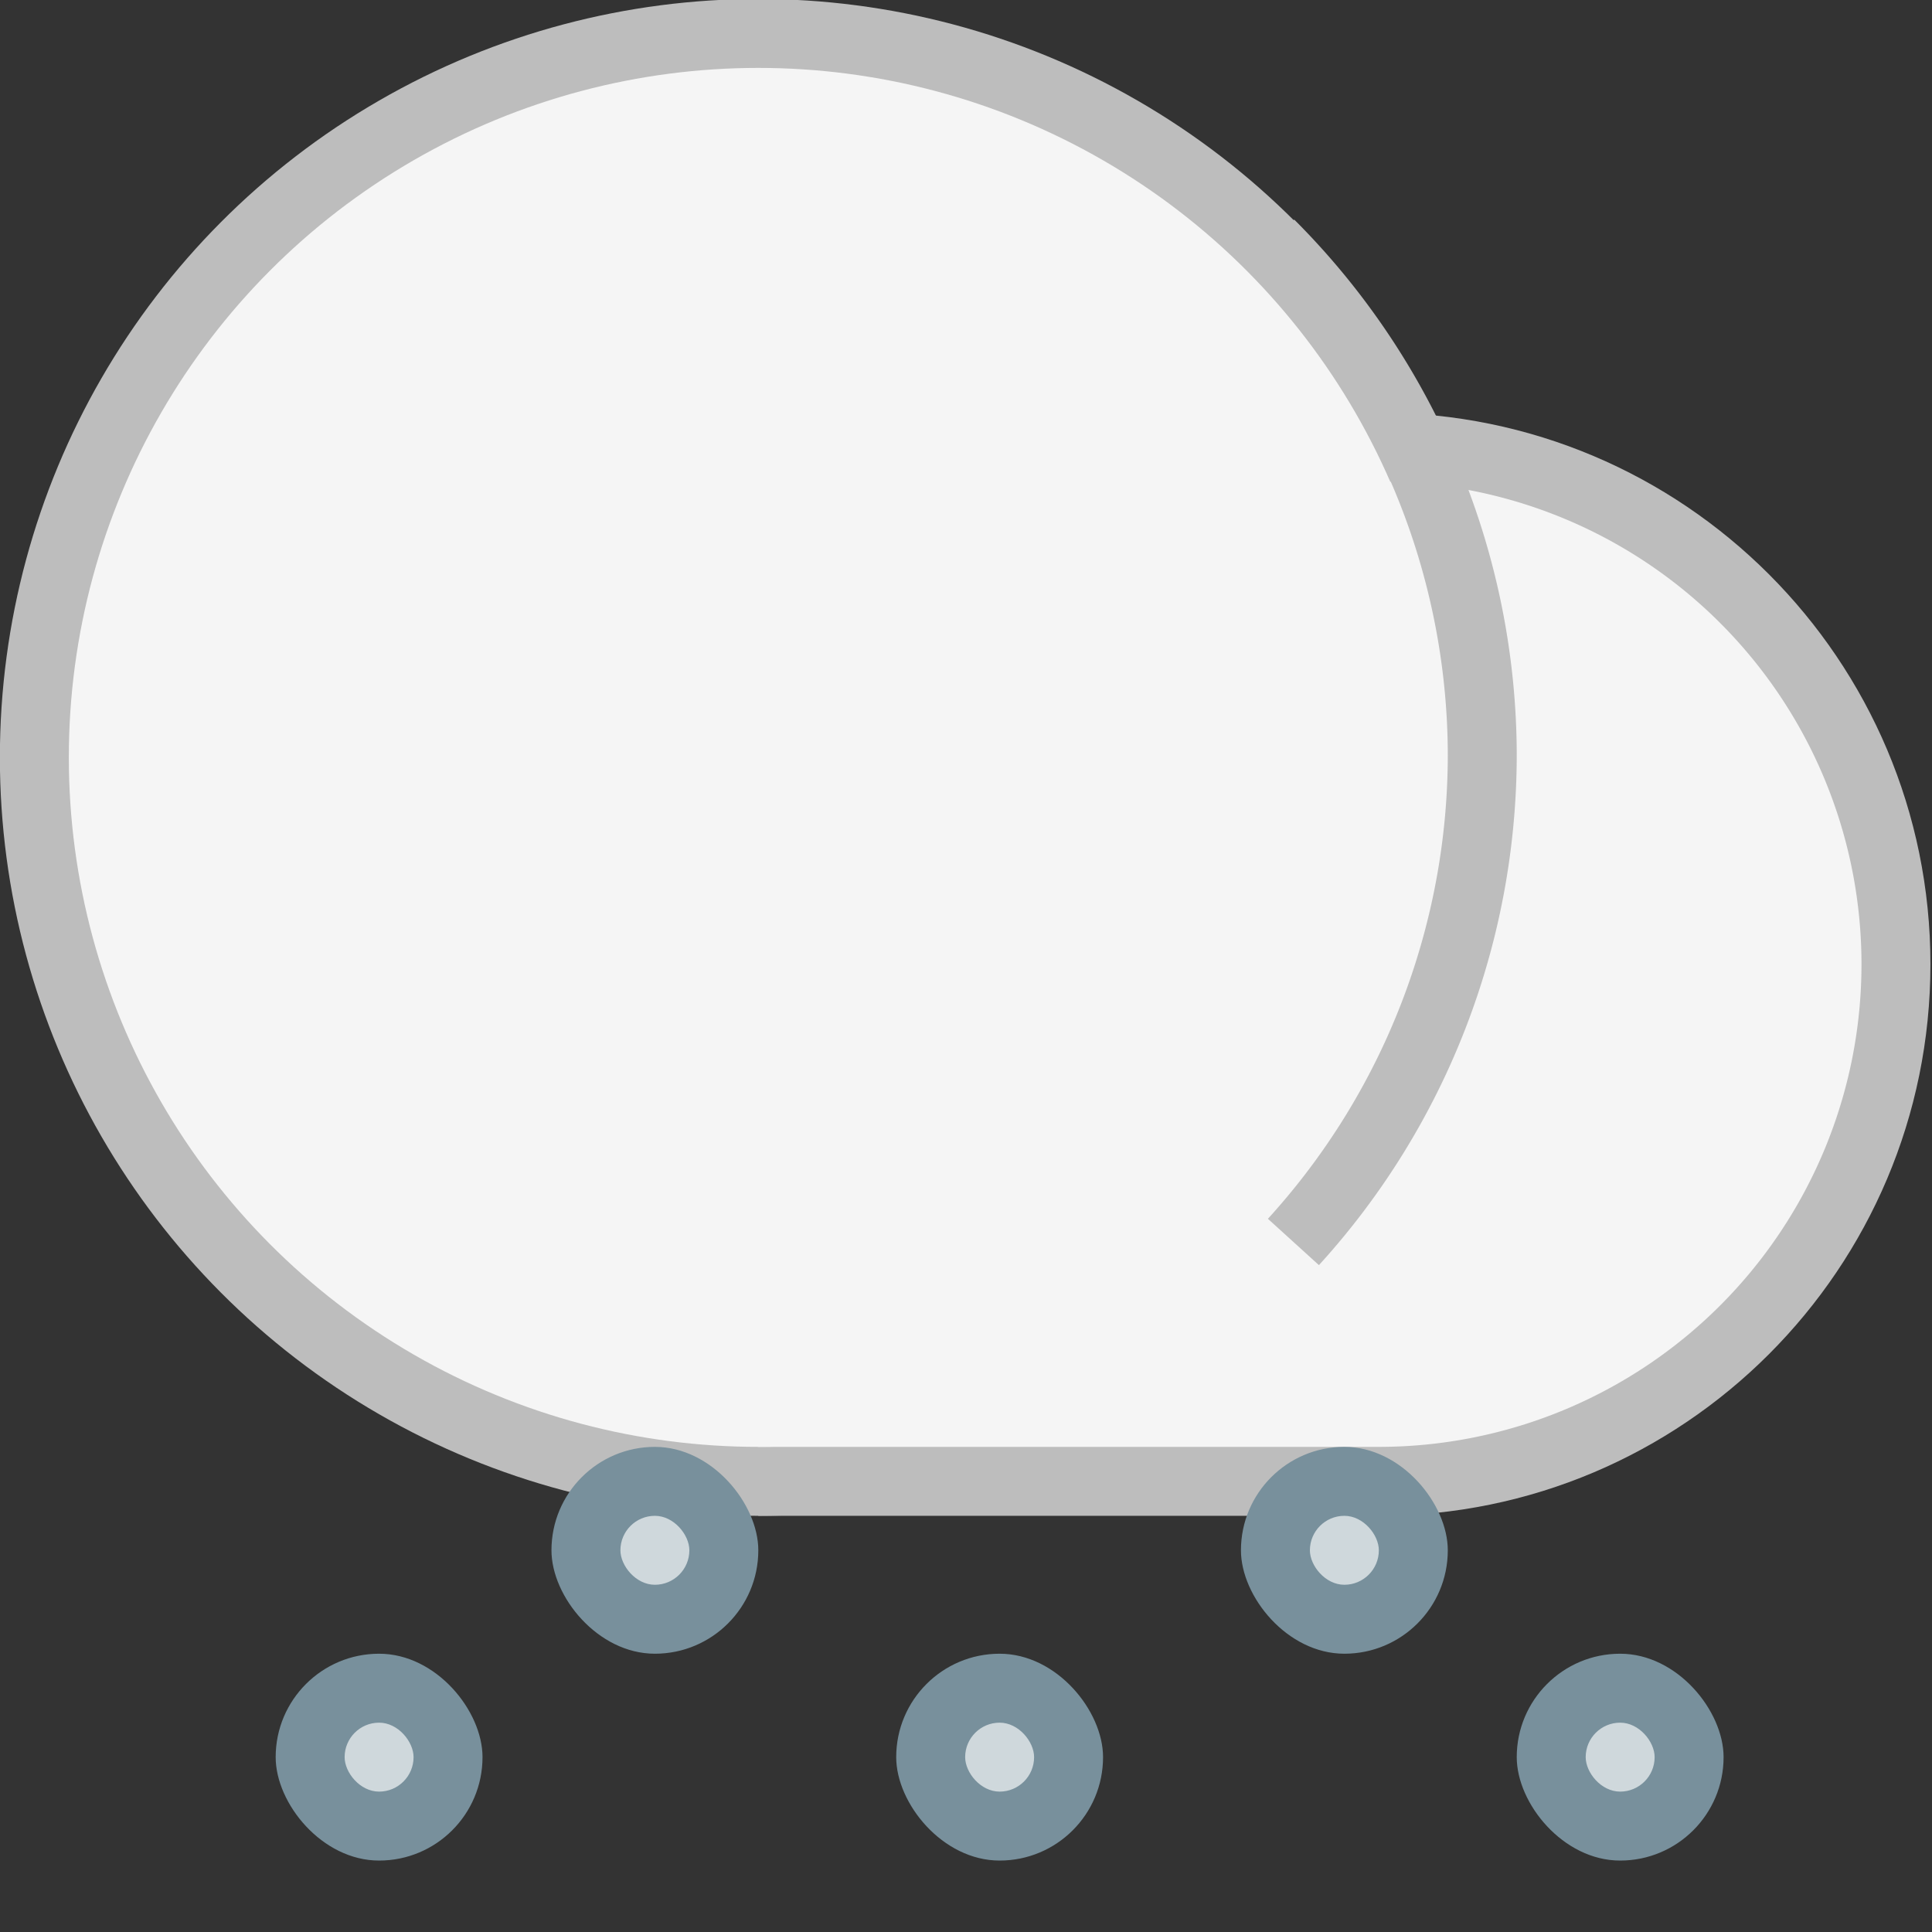 <svg width="16" height="16" version="1.1" xmlns="http://www.w3.org/2000/svg">
 <rect width="100%" height="100%" fill="#333333" stroke="none"/>
 <g transform="matrix(.571 0 0 .571 -1.143 -584.37)">
  <path d="m13 1029.4v16h9c4.418 0 8-3.582 8-8s-3.582-8-8-8z" fill="#bdbdbd"/>
  <circle cx="13" cy="1034.4" r="11" fill="#bdbdbd"/>
  <path d="m13 1030.4v14h9a7 7 0 0 0 7-7 7 7 0 0 0-7-7z" fill="#f5f5f5"/>
  <circle cx="13" cy="1034.4" r="10" fill="#f5f5f5"/>
  <path d="m20.773 1026.6-0.707 0.707a10 10 0 0 1 2.934 7.066 10 10 0 0 1-2.609 6.719l0.74 0.672a11 11 0 0 0 2.869-7.391 11 11 0 0 0-3.227-7.773z" fill="#bdbdbd"/>
  <rect x="10" y="1044.4" width="3" height="3" ry="1.5" fill="#78909c"/>
  <rect x="11" y="1045.4" width="1" height="1" ry=".5" fill="#cfd8dc"/>
  <rect x="20" y="1044.4" width="3" height="3" ry="1.5" fill="#78909c"/>
  <rect x="21" y="1045.4" width="1" height="1" ry=".5" fill="#cfd8dc"/>
  <rect x="15" y="1047.4" width="3" height="3" ry="1.5" fill="#78909c"/>
  <rect x="16" y="1048.4" width="1" height="1" ry=".5" fill="#cfd8dc"/>
  <rect x="6" y="1047.4" width="3" height="3" ry="1.5" fill="#78909c"/>
  <rect x="7" y="1048.4" width="1" height="1" ry=".5" fill="#cfd8dc"/>
  <rect x="24" y="1047.4" width="3" height="3" ry="1.5" fill="#78909c"/>
  <rect x="25" y="1048.4" width="1" height="1" ry=".5" fill="#cfd8dc"/>
 </g>
</svg>
